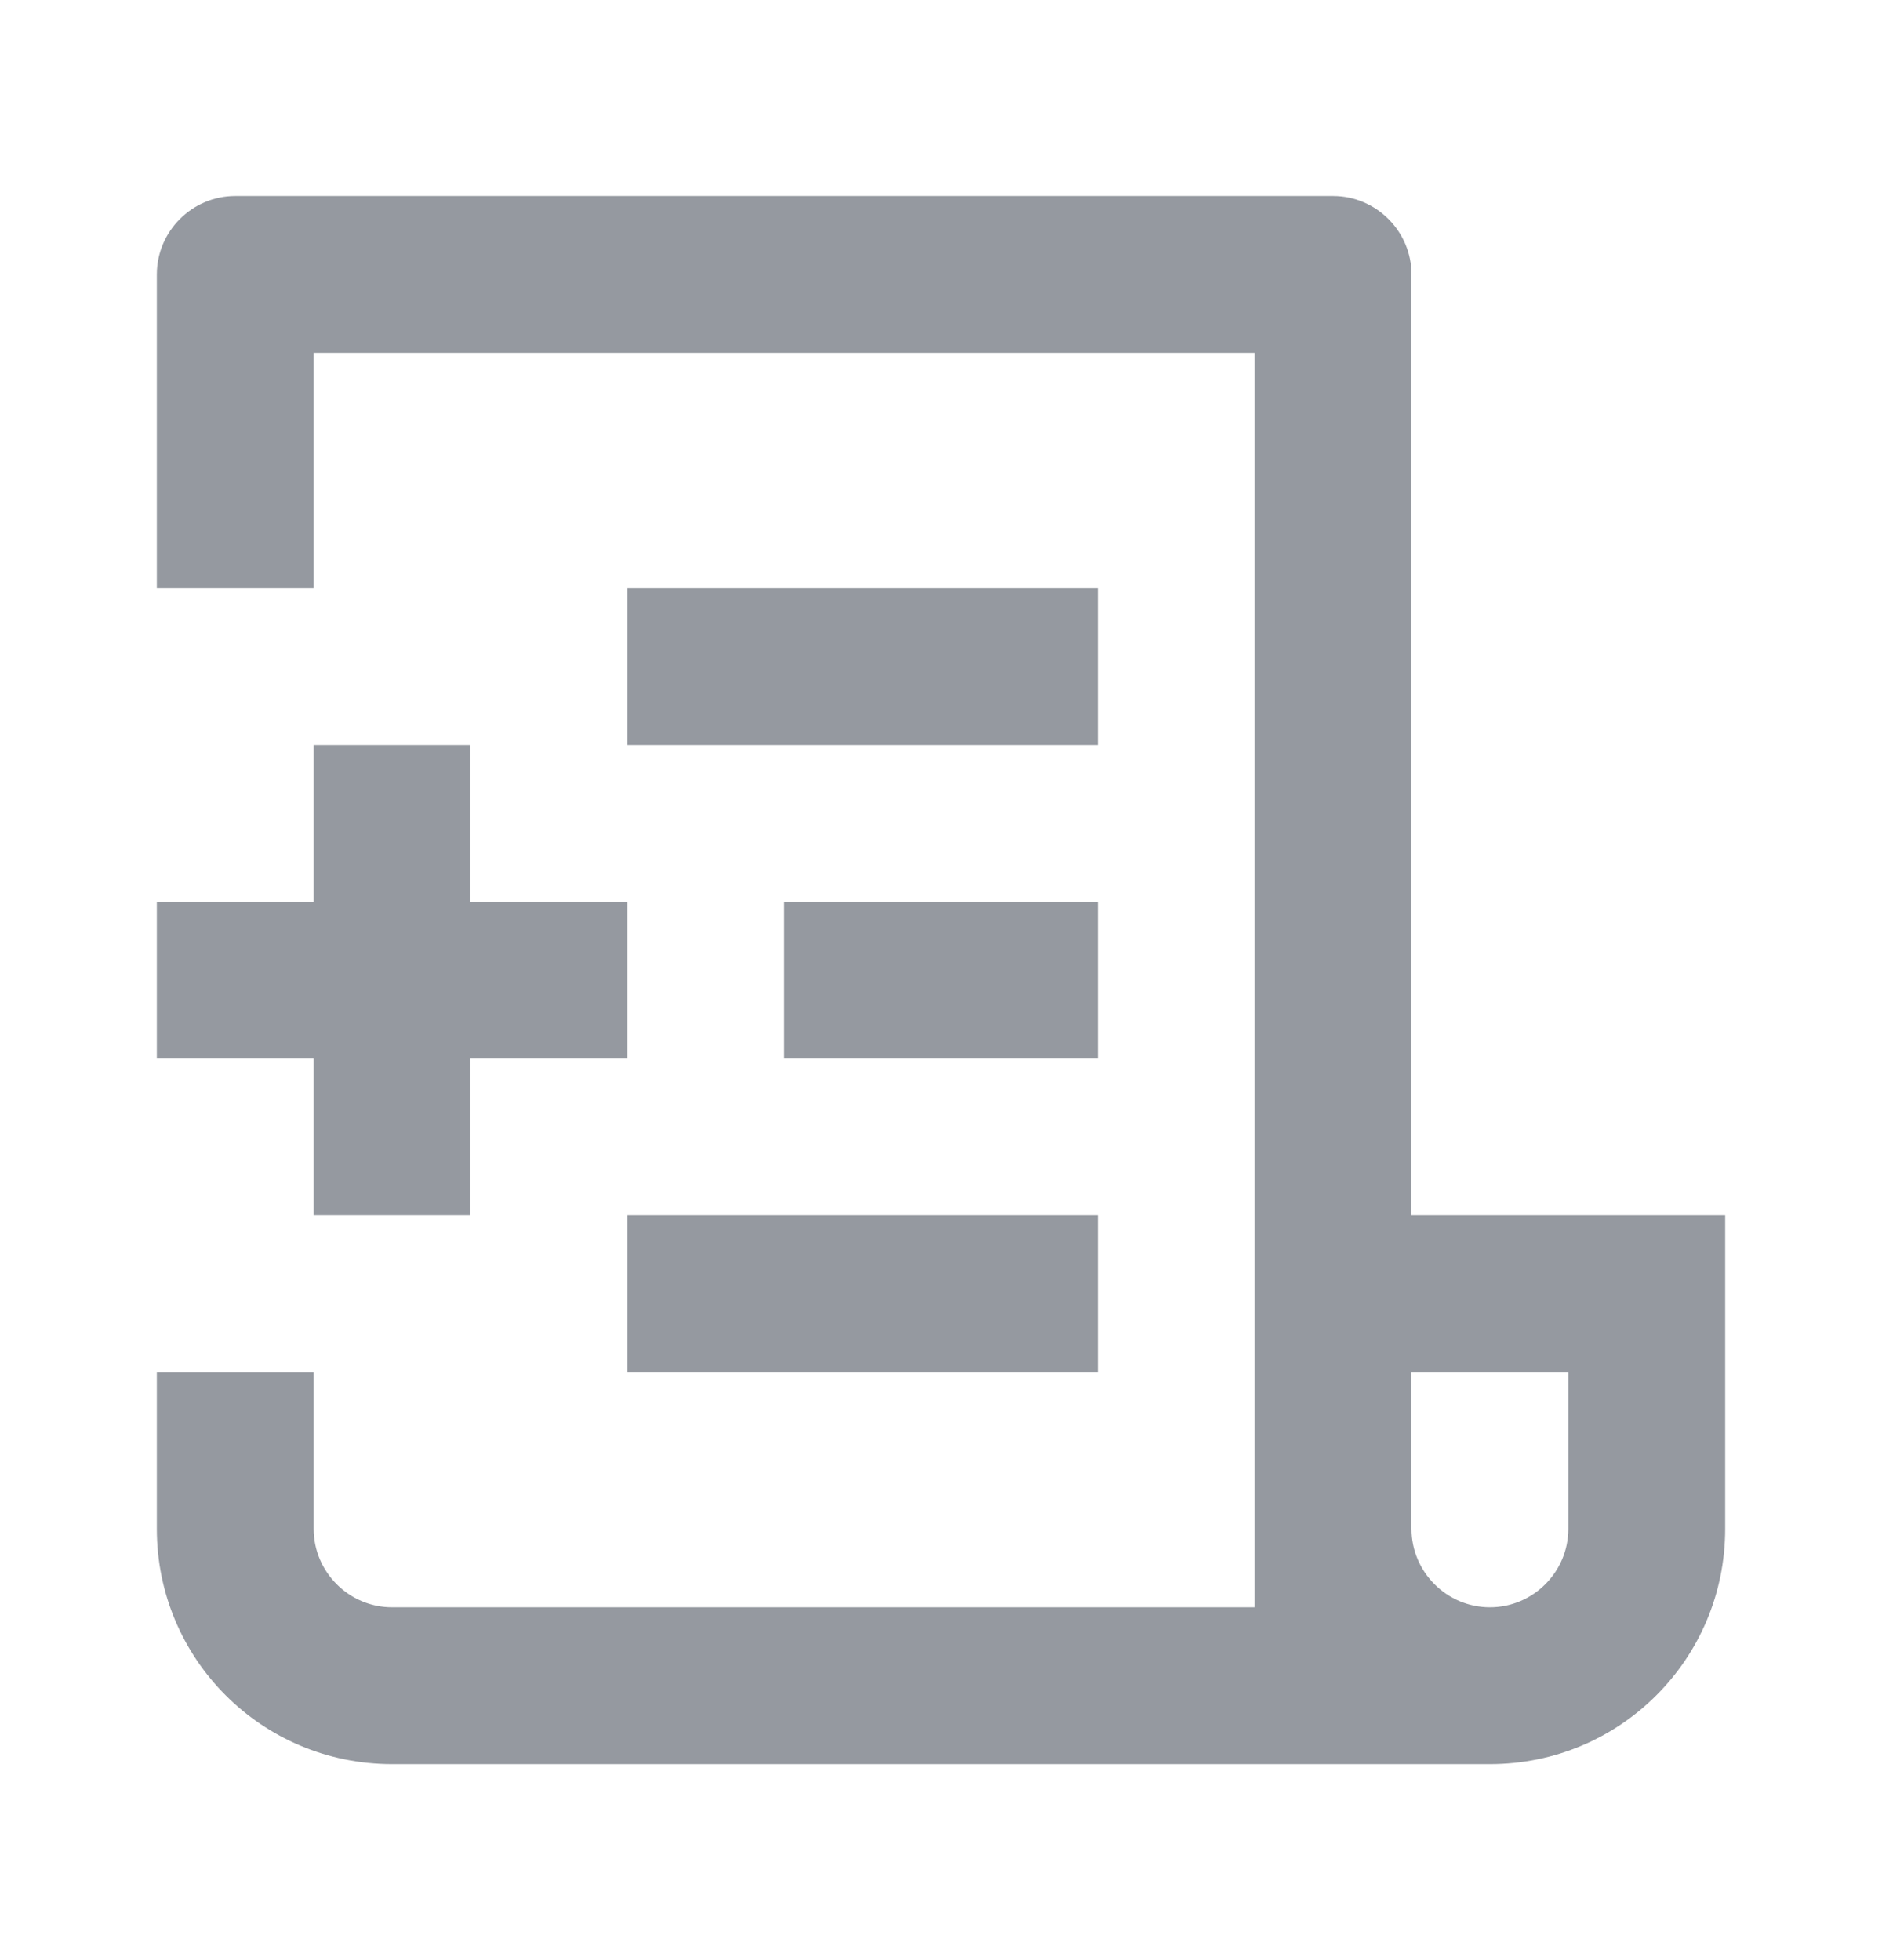 <svg width="24" height="25" viewBox="0 0 24 25" fill="none" xmlns="http://www.w3.org/2000/svg">
<path d="M14 7.5H8V9.5H14V7.5ZM4 15.5H6V13.5H8V11.5H6V9.5H4V11.5H2V13.5H4V15.5ZM14 13.5V11.5H10V13.5H14ZM18 15.5V3.5C18 2.95 17.55 2.5 17 2.5H3C2.45 2.5 2 2.95 2 3.5V7.5H4V4.5H16V20.5H5C4.45 20.5 4 20.05 4 19.5V17.5H2V19.5C2 21.16 3.34 22.5 5 22.5H19C20.66 22.5 22 21.16 22 19.5V15.5H18ZM20 19.5C20 20.05 19.55 20.5 19 20.5C18.45 20.5 18 20.05 18 19.5V17.5H20V19.5ZM8 17.5H14V15.5H8V17.5Z" fill="#9599A0"/>
</svg>
